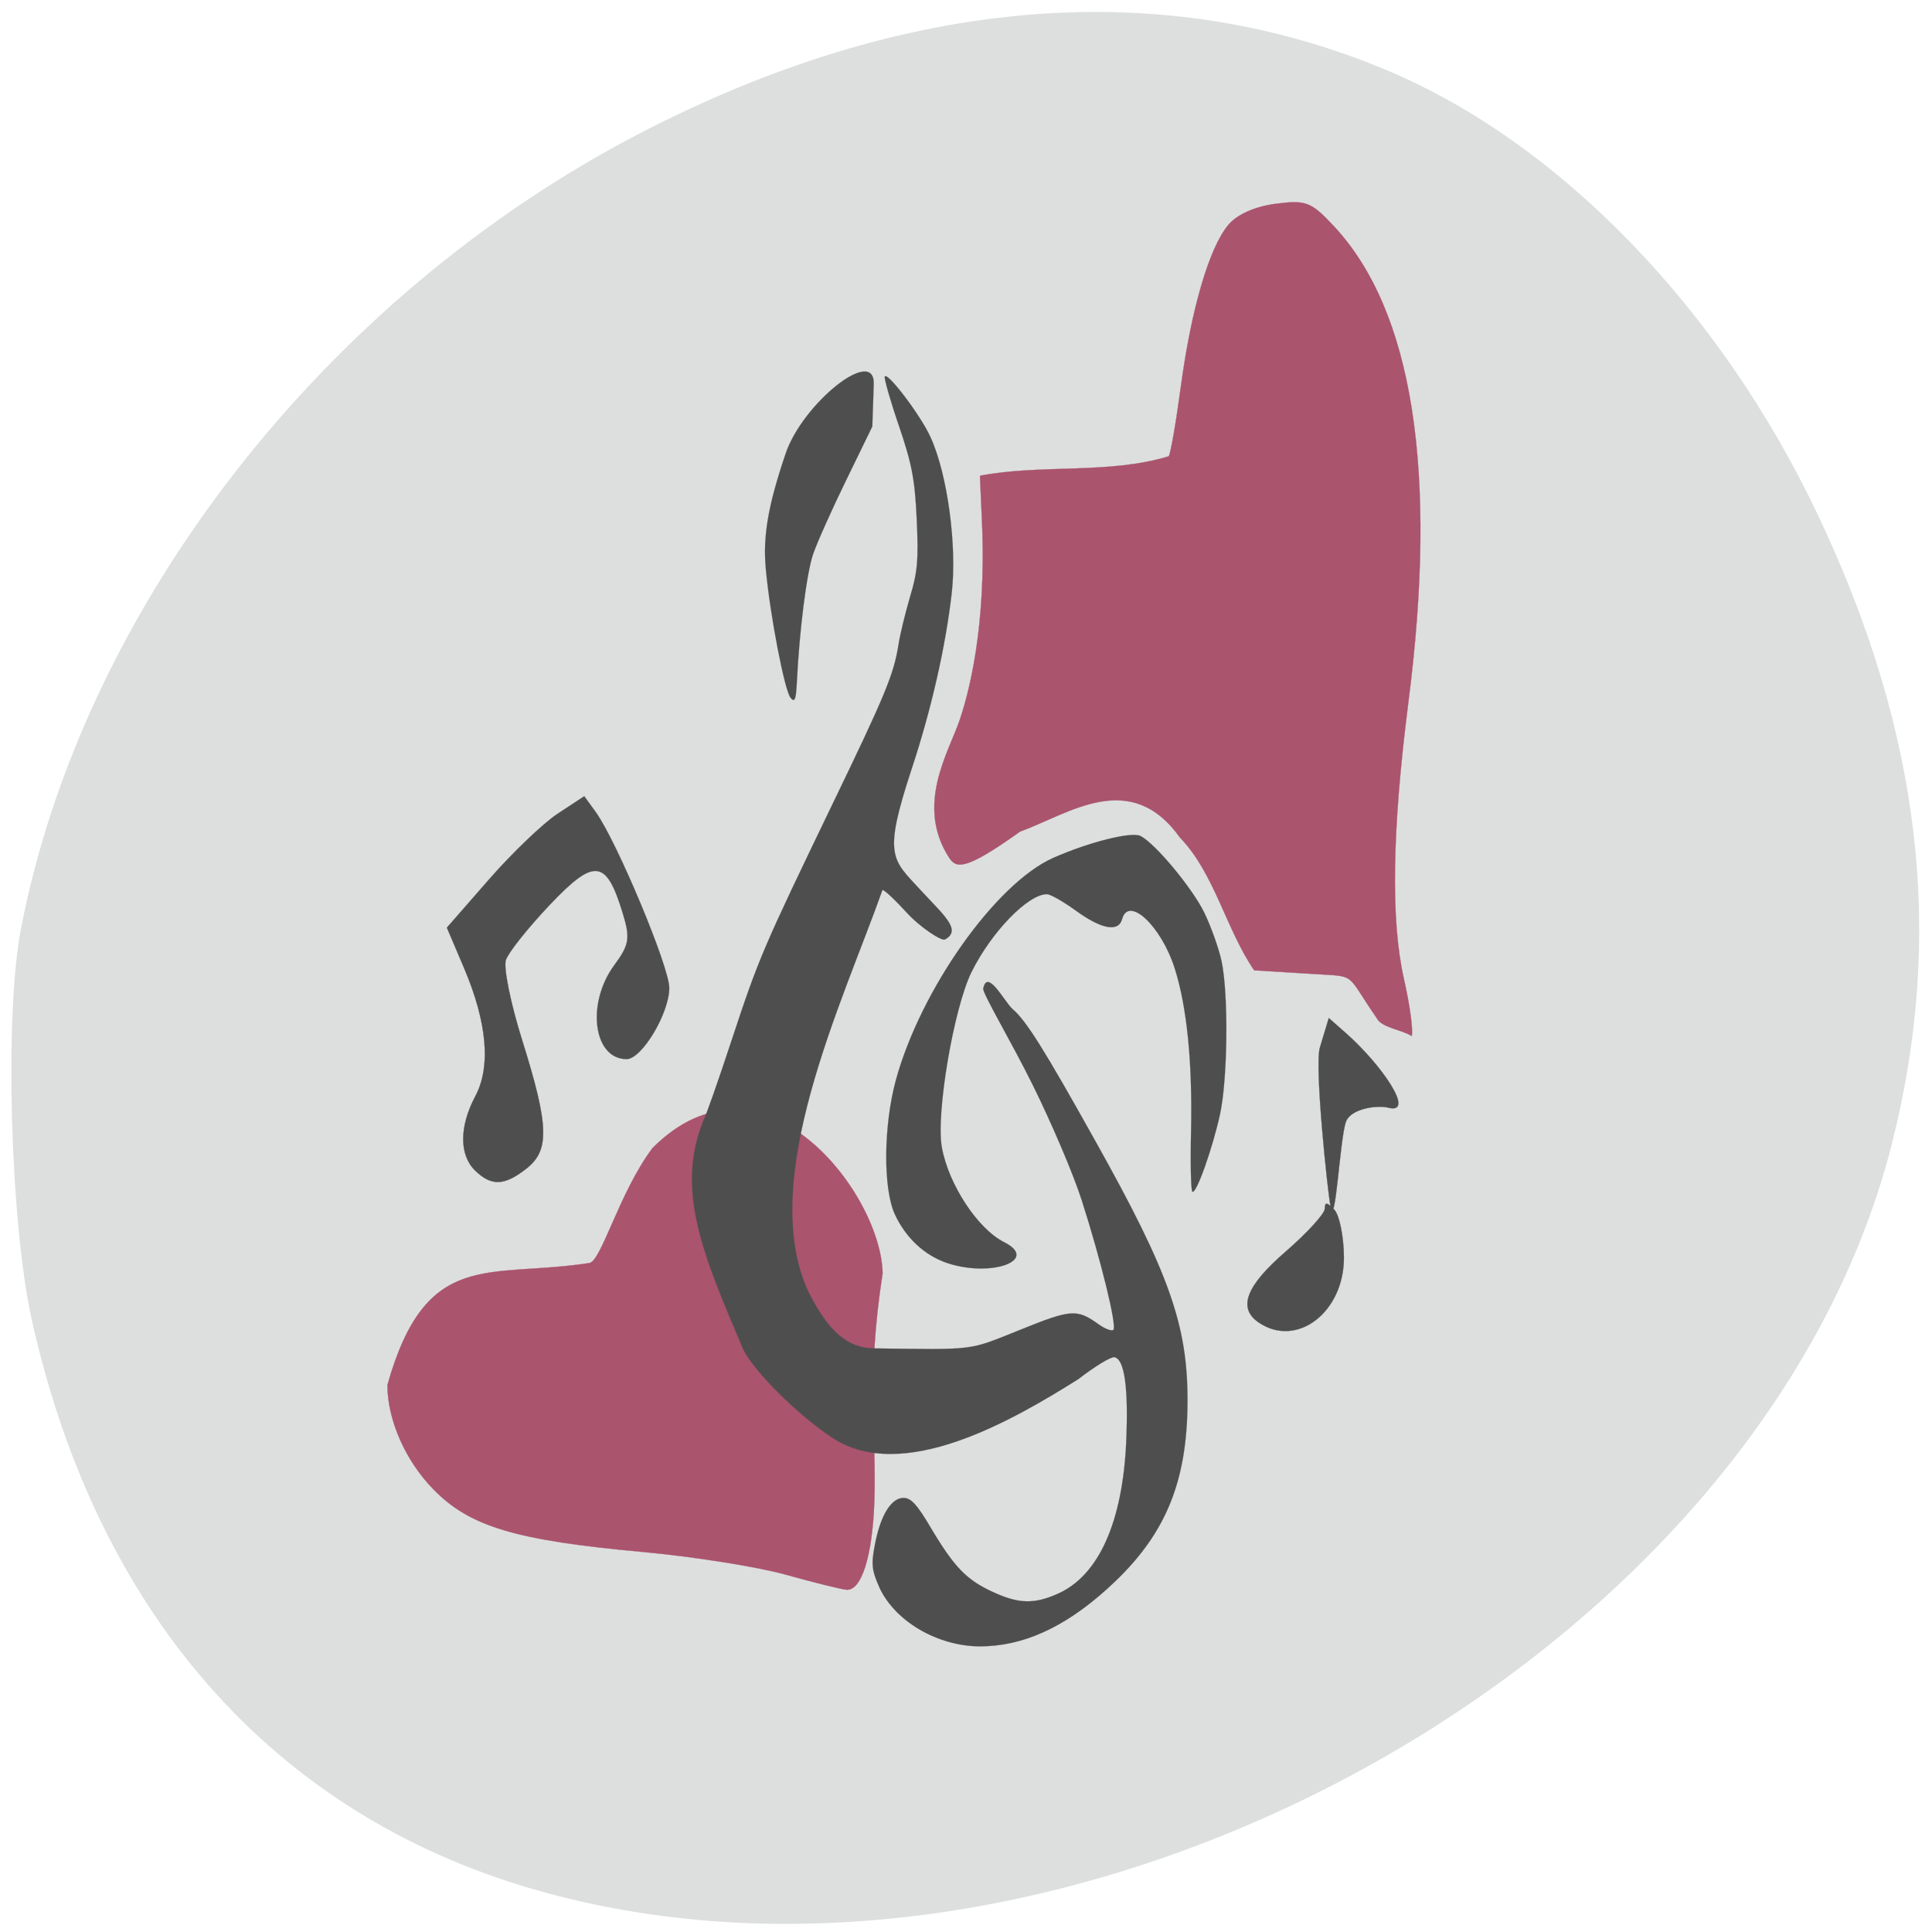 <svg xmlns="http://www.w3.org/2000/svg" viewBox="0 0 48 48"><path d="m 19.09 33.3 c -2.375 0.684 -1.527 -2.488 -1.617 -3.84 c 0.012 -2.219 -0.008 -4.438 0 -6.66 c 2.379 -0.684 1.527 2.488 1.617 3.84 c -0.012 2.219 0.012 4.438 0 6.66" fill="#75878e"/><path d="m 0.516 23.1 c 1.527 -7.988 7.535 -15.715 15.375 -19.785 c 6.578 -3.41 12.992 -3.941 18.637 -1.539 c 4.246 1.805 8.207 5.902 10.625 10.992 c 2.582 5.43 3.172 10.477 1.84 15.691 c -3.293 12.875 -20.527 22.309 -33.746 18.477 c -6.461 -1.875 -10.836 -6.844 -12.461 -14.16 c -0.531 -2.402 -0.676 -7.551 -0.27 -9.676" fill="#dddfde"/><g stroke-width="0.03"><g fill="#aa546e" stroke="#aa546e" transform="matrix(0.182 0 0 0.177 -30.518 3.773)"><path d="m 275 199.73 c -3.768 -1.103 -12.566 -2.538 -19.523 -3.2 c -17.425 -1.633 -23.654 -3.553 -28.62 -8.782 c -3.832 -4.02 -6.272 -9.731 -6.293 -14.652 c 5.287 -19.286 13.829 -14.939 27.507 -17.12 c 1.627 0 4.089 -9.842 8.67 -16.13 c 14.963 -15.469 31.25 6.289 31.425 17.587 c -2.269 14.983 -0.792 22.618 -1.135 32.19 c -0.278 7.591 -1.777 12.379 -3.789 12.203 c -0.771 -0.066 -4.474 -1.015 -8.241 -2.096"/><path d="m 355.59 121.55 c -4.281 -6.377 -2.654 -5.759 -8.306 -6.134 l -8.391 -0.53 c -3.81 -5.671 -5.416 -13.615 -10.125 -18.624 c -6.764 -9.731 -15.03 -3.42 -21.856 -0.839 c -7.642 5.627 -8.691 5.075 -9.633 3.707 c -4.709 -7.436 -0.064 -14.895 1.413 -19.396 c 1.135 -3.442 3.682 -12.776 3.04 -27.76 l -0.278 -6.51 c 8.327 -1.655 17.682 -0.177 25.773 -2.736 c 0.235 -0.287 0.985 -4.678 1.648 -9.753 c 1.434 -10.967 3.875 -19.507 6.486 -22.728 c 1.177 -1.456 3.639 -2.582 6.443 -2.957 c 4.131 -0.552 4.838 -0.287 7.878 3.045 c 10.853 11.85 14.321 34.446 10.254 66.949 c -2.226 17.94 -2.419 30.606 -0.599 38.837 c 0.813 3.685 1.284 7.26 1.049 7.988 c -1.456 -0.949 -4.131 -1.147 -4.795 -2.56"/></g><path d="m 67.22 149.5 c -2.183 -2.185 -2.162 -6.179 0.021 -10.415 c 2.162 -4.171 1.627 -10.349 -1.52 -17.984 l -2.355 -5.693 l 5.758 -6.774 c 3.168 -3.729 7.385 -7.878 9.376 -9.224 l 3.618 -2.449 l 1.584 2.251 c 2.868 4.126 10.02 21.691 10.02 24.67 c -0.021 3.575 -3.746 9.974 -5.823 9.974 c -4.517 0 -5.523 -7.745 -1.713 -13.13 c 2.119 -2.957 2.248 -3.817 1.156 -7.458 c -2.226 -7.481 -3.853 -7.657 -9.933 -1.059 c -2.954 3.2 -5.651 6.686 -5.994 7.745 c -0.343 1.059 0.664 6.157 2.248 11.32 c 3.639 11.938 3.746 15.38 0.578 17.94 c -3.02 2.449 -4.795 2.516 -7.02 0.287" transform="matrix(0.182 0 0 0.177 -0.43 2.62)" fill="#4f4e4e" stroke="#4f4e4e"/></g><g fill="#4f4e4e" stroke="#4f4e4e"><path d="m 339.47 164.29 c -2.847 -2.03 -1.691 -5.119 3.725 -9.93 c 2.911 -2.604 5.309 -5.296 5.33 -6 c 0.021 -0.993 0.3 -0.949 1.306 0.132 c 0.706 0.772 1.284 3.795 1.306 6.686 c 0.021 7.723 -6.465 12.799 -11.666 9.113" transform="matrix(0.182 0 0 0.177 -30.518 3.773)" stroke-width="0.031"/><g transform="matrix(0.182 0 0 0.177 -0.43 2.62)"><path d="m 183.99 154.51 c -0.385 -1.964 -2.205 -19.661 -1.456 -22.243 l 1.22 -4.171 l 2.29 2.074 c 4.859 4.391 9.654 11.519 5.823 10.504 c -1.563 -0.397 -5.095 0.154 -5.758 1.942 c -0.856 2.339 -1.434 15.292 -2.119 11.894" stroke-width="0.03"/><g stroke-width="0.016"><path d="m 131.52 162.43 c -2.975 -1.059 -5.501 -3.486 -6.978 -6.73 c -1.648 -3.597 -1.584 -12.445 0.107 -18.867 c 3.382 -12.732 13.636 -27.627 21.492 -31.22 c 4.859 -2.207 10.703 -3.729 11.923 -3.067 c 2.034 1.081 7.086 7.348 8.712 10.79 c 0.899 1.92 1.948 4.943 2.333 6.73 c 0.963 4.59 0.856 16.462 -0.193 21.493 c -1.028 4.855 -3.297 11.408 -3.789 10.901 c -0.193 -0.177 -0.278 -4.06 -0.171 -8.628 c 0.193 -9.555 -0.578 -17.366 -2.226 -22.684 c -1.841 -5.98 -6.315 -10.283 -7.193 -6.929 c -0.492 1.854 -2.804 1.412 -6.272 -1.17 c -1.713 -1.28 -3.511 -2.339 -3.982 -2.339 c -2.59 0 -7.578 5.296 -10.296 10.923 c -2.44 5.075 -4.902 20.04 -4.046 24.648 c 0.942 5.252 4.902 11.408 8.477 13.262 c 4.945 2.56 -1.862 5.05 -7.899 2.891"/><path d="m 122.43 208.07 c -1.07 -2.471 -1.156 -3.288 -0.642 -6.02 c 0.749 -4.126 2.226 -6.598 3.917 -6.598 c 1.028 0 1.862 0.949 3.746 4.237 c 3.168 5.472 4.859 7.282 8.434 8.959 c 3.511 1.677 5.63 1.743 8.862 0.265 c 5.587 -2.538 8.862 -10.04 9.355 -21.36 c 0.321 -7.569 -0.235 -11.585 -1.605 -11.85 c -0.492 -0.088 -2.697 1.302 -4.945 3.089 c -9.05 5.848 -24.04 14.74 -33.608 8.187 c -4.645 -3.155 -10.468 -9.09 -12.09 -12.291 c -5.394 -13.11 -9.397 -22.353 -5.437 -32.28 c 0.3 -0.552 2.034 -5.605 3.832 -11.232 c 3.703 -11.519 4.196 -12.71 13.743 -33.08 c 7.257 -15.446 8.37 -18.205 9.03 -22.442 c 0.214 -1.456 0.942 -4.479 1.584 -6.73 c 1.01 -3.42 1.156 -5.164 0.899 -10.813 c -0.257 -5.649 -0.642 -7.723 -2.419 -13.11 c -1.177 -3.509 -2.034 -6.642 -1.948 -6.929 c 0.278 -0.839 4.923 5.45 6.251 8.496 c 2.312 5.164 3.639 15.292 2.89 21.912 c -0.835 7.503 -2.804 16.395 -5.48 24.692 c -3.896 12.203 -2.697 12.578 1.177 16.903 c 3.168 3.553 5.758 5.671 3.382 6.995 c -0.428 0.265 -3.318 -1.633 -5.223 -3.773 c -1.691 -1.898 -3.19 -3.332 -3.318 -3.155 c -5.416 15.733 -17.211 40.801 -10.06 56.47 c 2.74 5.539 5.309 7.812 8.948 7.856 c 14.02 0.177 12.737 0.353 19.908 -2.604 c 7 -2.913 7.771 -2.957 10.725 -0.772 c 0.878 0.64 1.798 0.993 2.01 0.772 c 0.514 -0.508 -1.67 -9.687 -4.324 -18.205 c -1.092 -3.531 -4.11 -10.835 -6.7 -16.197 c -2.89 -6.02 -6.871 -12.865 -6.743 -13.505 c 0.578 -2.891 2.89 1.876 4.02 2.891 c 1.841 1.611 4.281 5.605 11.324 18.58 c 10.02 18.403 12.566 25.774 12.544 36.41 c -0.021 11.121 -2.868 18.425 -9.847 25.31 c -5.93 5.848 -11.624 8.804 -17.446 9.113 c -6.144 0.419 -12.48 -3.2 -14.749 -8.187"/><path d="m 110.29 83.15 c -0.813 -0.971 -2.804 -11.585 -3.382 -18.03 c -0.428 -4.634 0.3 -8.959 2.697 -16.241 c 2.312 -7.06 12.223 -15.226 12.03 -9.731 l -0.193 5.914 l -3.575 7.547 c -1.969 4.148 -4 8.827 -4.517 10.393 c -0.878 2.67 -1.862 10.702 -2.205 17.852 c -0.128 2.56 -0.278 3 -0.856 2.295"/></g></g></g></svg>